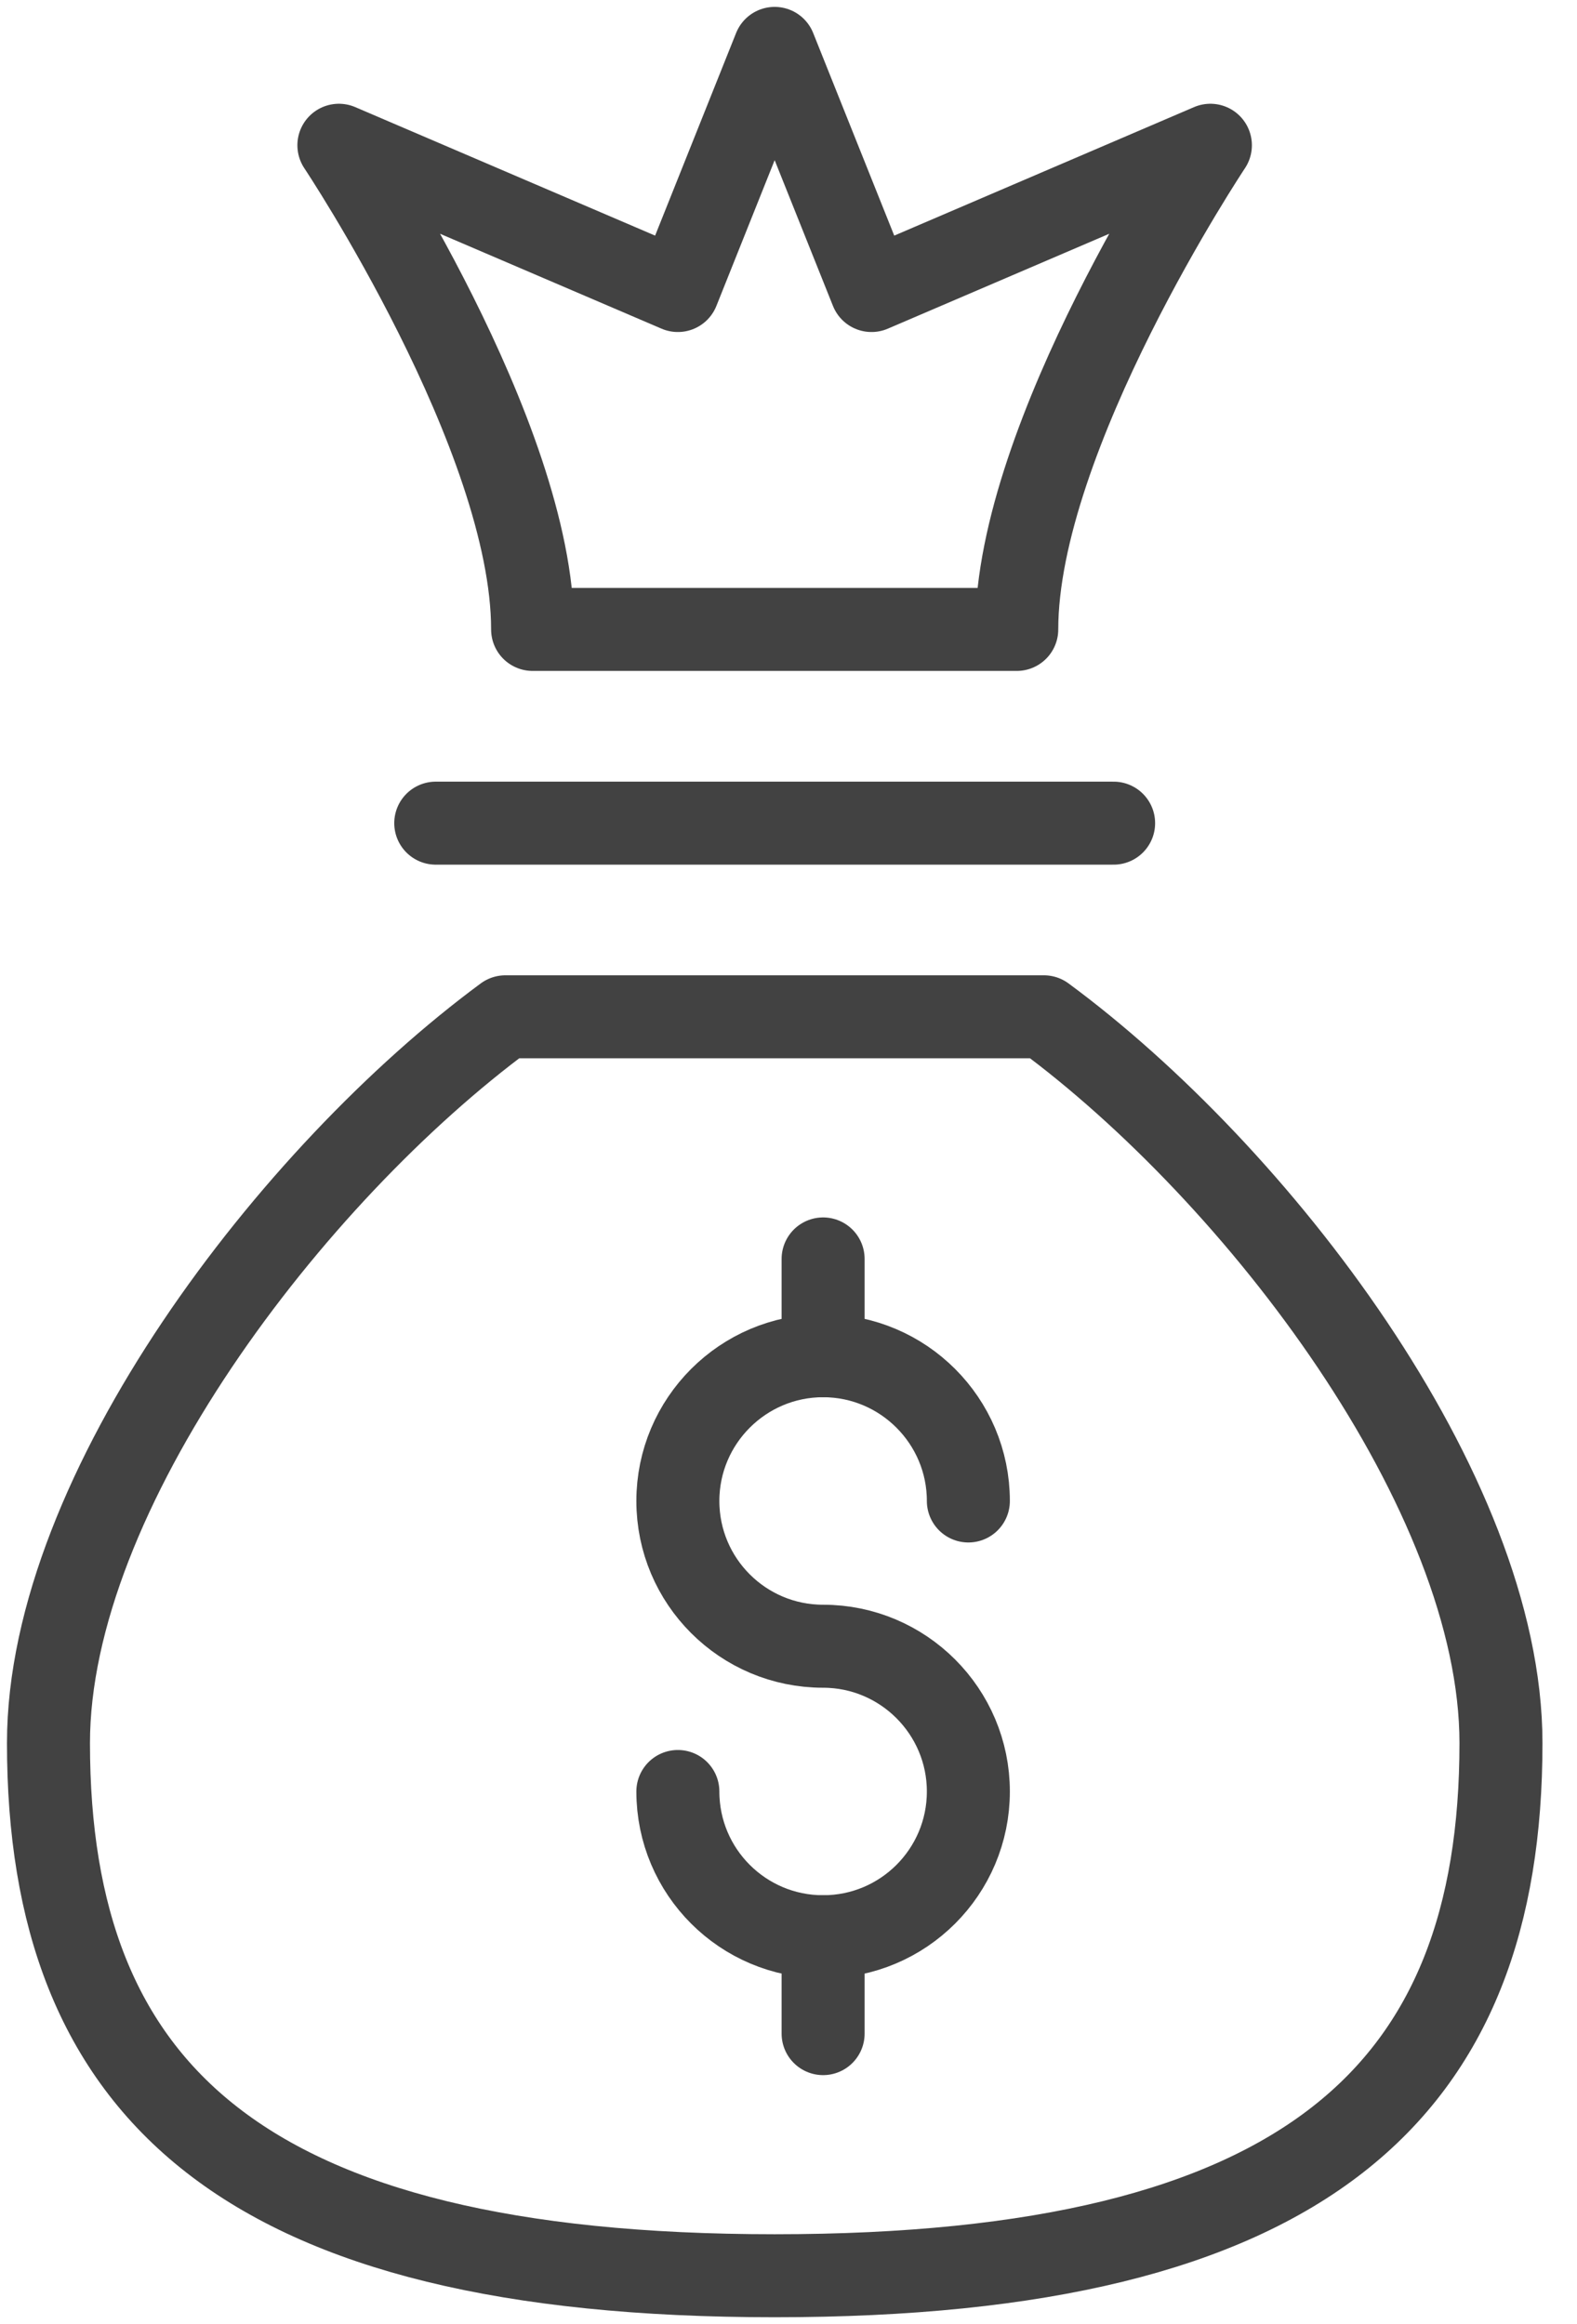<?xml version="1.0" encoding="UTF-8"?>
<svg width="19px" height="28px" viewBox="0 0 19 28" version="1.1" xmlns="http://www.w3.org/2000/svg" xmlns:xlink="http://www.w3.org/1999/xlink">
    <!-- Generator: Sketch 52.2 (67145) - http://www.bohemiancoding.com/sketch -->
    <title>step 4</title>
    <desc>Created with Sketch.</desc>
    <g id="•-Designs" stroke="none" stroke-width="1" fill="none" fill-rule="evenodd" stroke-linecap="round" stroke-linejoin="round">
        <g id="TM---5" transform="translate(-869, -482)" stroke="#424242">
            <g id="Group-13">
                <g id="step-4" transform="translate(869, 482)">
                    <path d="M8.167,21.583 C8.167,22.55 8.951,23.333 9.917,23.333 C10.883,23.333 11.667,22.55 11.667,21.583 C11.667,20.619 10.883,19.833 9.917,19.833 C8.951,19.833 8.167,19.05 8.167,18.083 C8.167,17.119 8.951,16.333 9.917,16.333 C10.883,16.333 11.667,17.119 11.667,18.083" id="Stroke-1248"></path>
                    <path d="M9.917,23.333 L9.917,24.5" id="Stroke-1249"></path>
                    <path d="M9.917,15.167 L9.917,16.333" id="Stroke-1250"></path>
                    <path d="M12.577,12.25 L6.089,12.25 C3.525,14.142 0.584,17.973 0.584,21 C0.584,25.189 2.917,27.417 9.334,27.417 C15.75,27.417 18.084,25.189 18.084,21 C18.084,17.973 15.143,14.142 12.577,12.25 L12.577,12.25 Z" id="Stroke-1251"></path>
                    <path d="M5.25,9.917 L13.417,9.917" id="Stroke-1252"></path>
                    <path d="M14.583,1.75 L10.5,3.5 L9.333,0.583 L8.167,3.5 L4.083,1.75 C4.083,1.75 6.417,5.25 6.417,7.583 L12.25,7.583 C12.25,5.25 14.583,1.75 14.583,1.75 L14.583,1.75 Z" id="Stroke-1253"></path>
                </g>
            </g>
        </g>
    </g>
</svg>